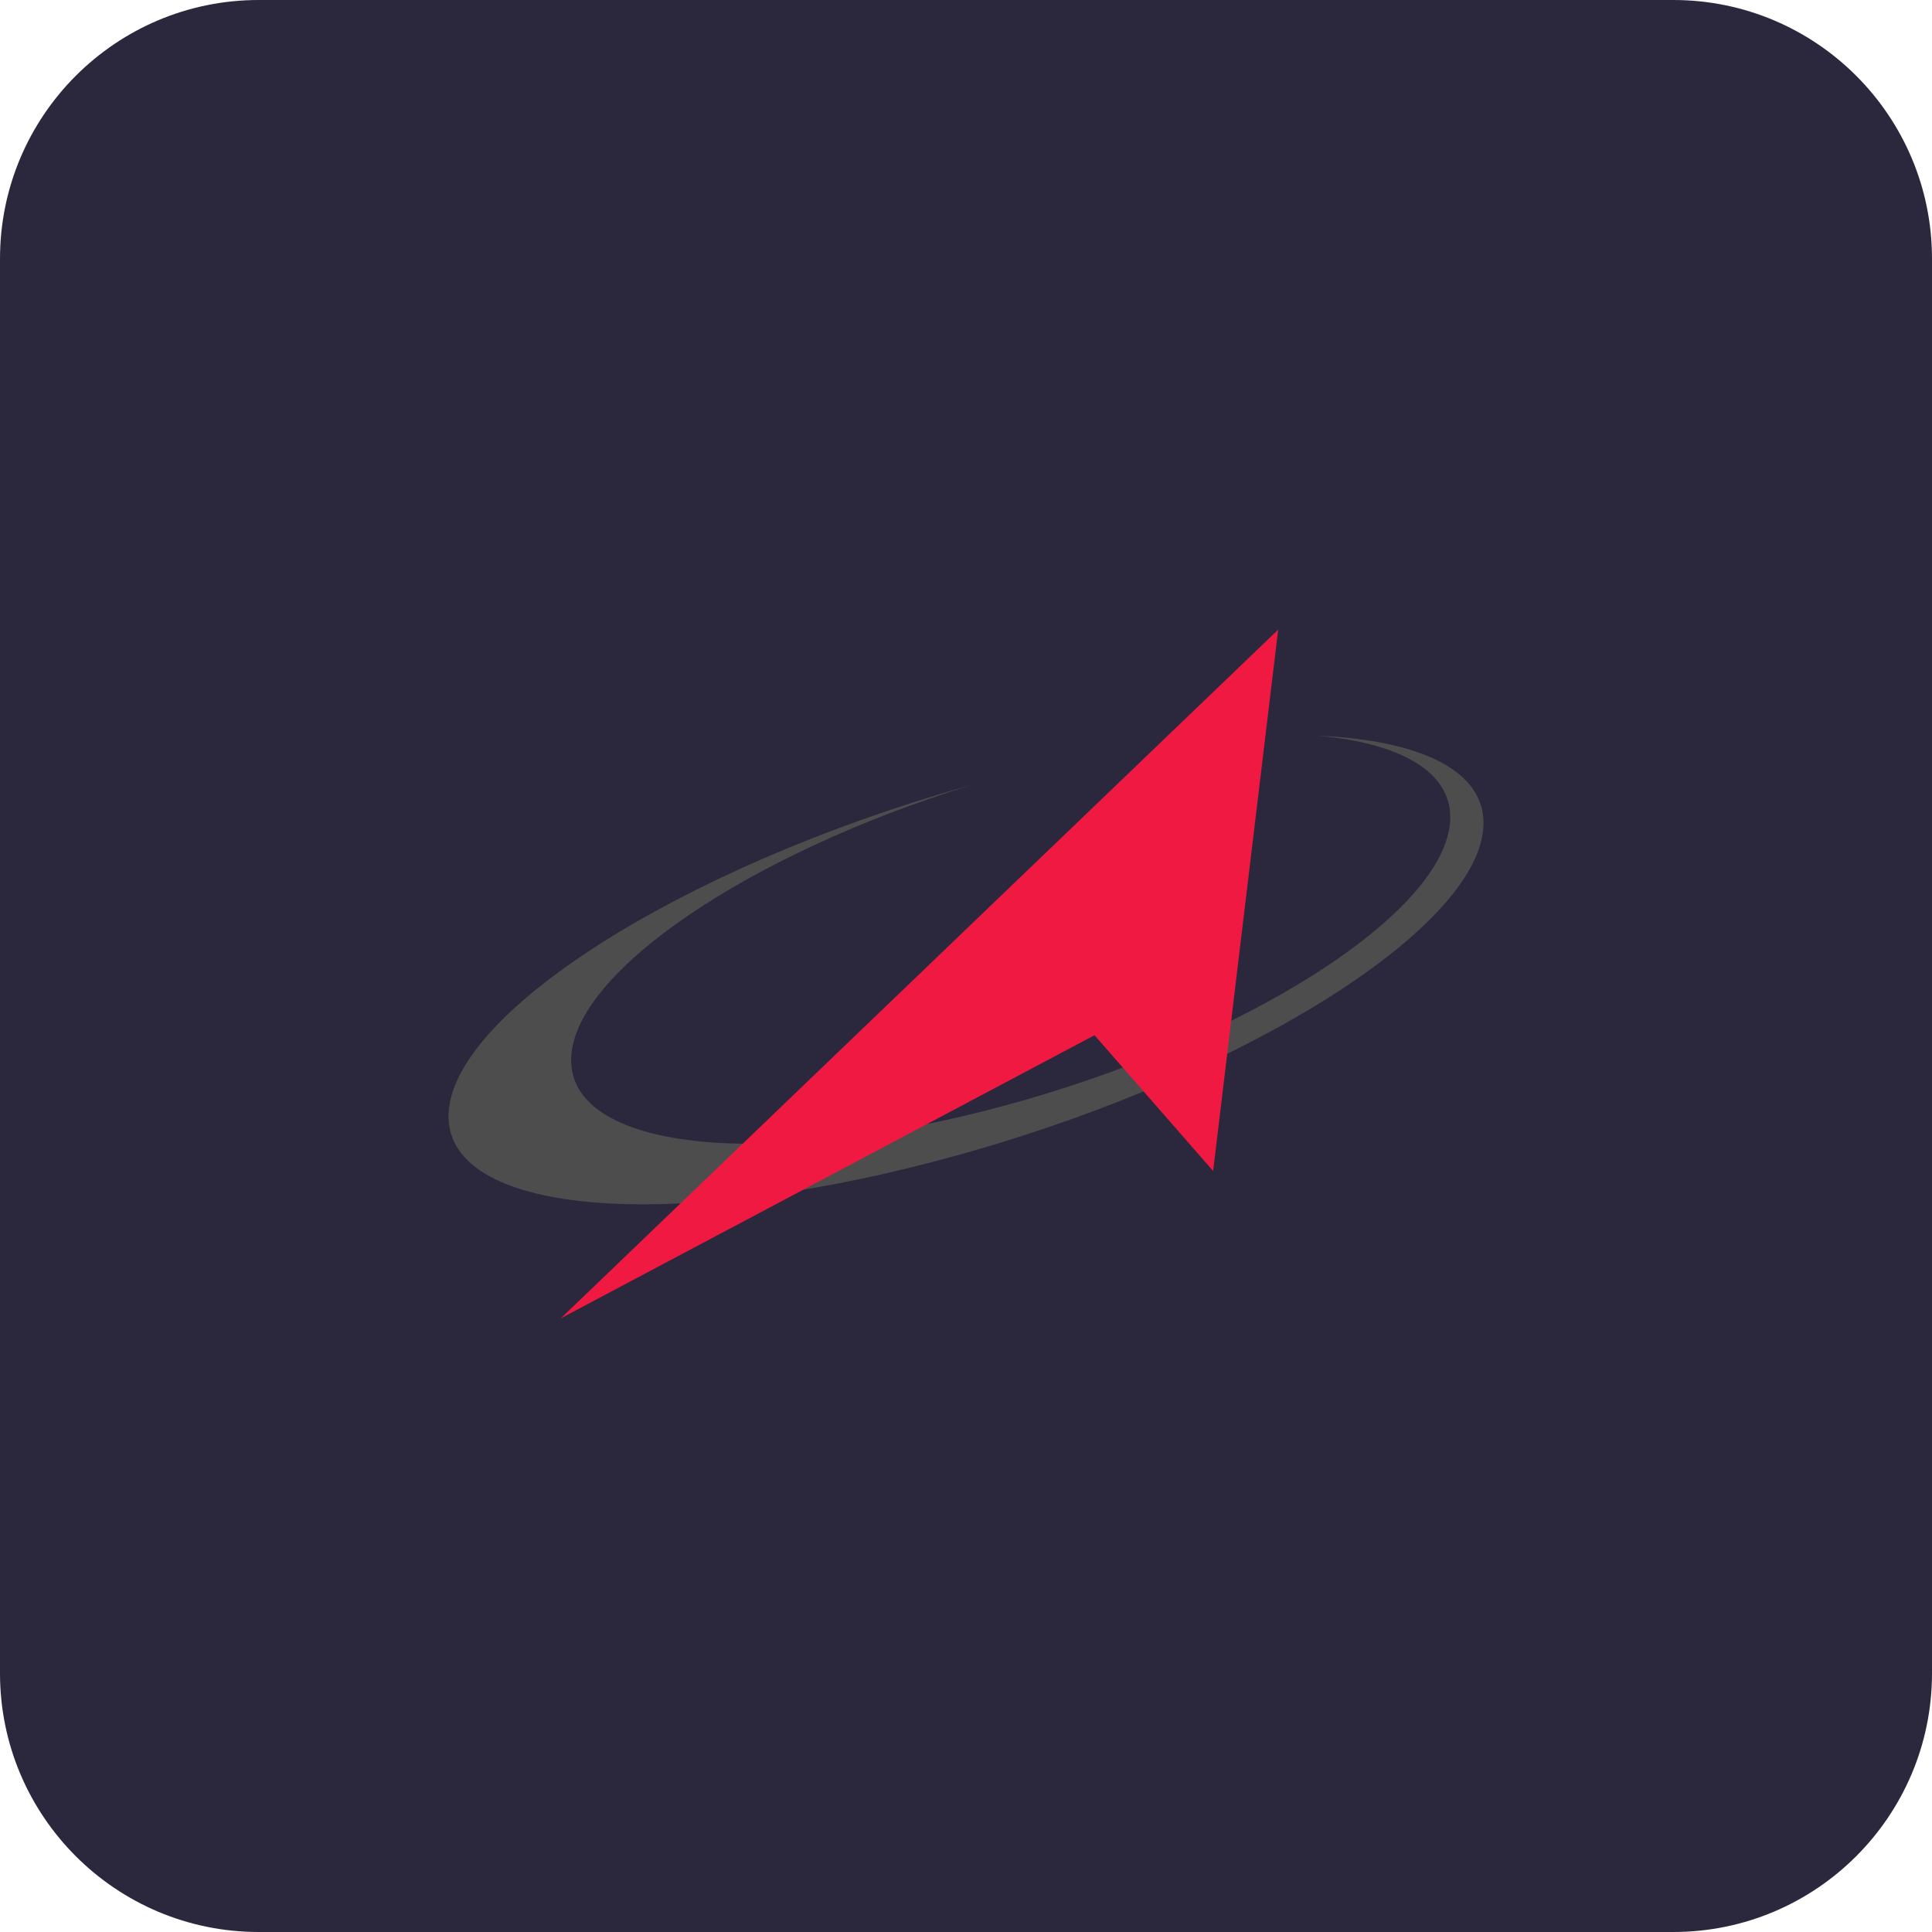 <svg width="112" height="112" viewBox="0 0 112 112" fill="none" xmlns="http://www.w3.org/2000/svg">
<g filter="url(#filter0_b_1094_73)">
<path d="M0 15C0 6.716 6.716 0 15 0H97C105.284 0 112 6.716 112 15V97C112 105.284 105.284 112 97 112H15C6.716 112 0 105.284 0 97V15Z" fill="#2B273D"/>
<path d="M56.001 45.593L56.258 45.522C43.453 49.496 33.322 56.303 33.113 61.302C32.891 66.654 44.12 67.91 58.189 64.108C72.257 60.307 83.847 52.883 84.069 47.531C84.185 44.759 81.221 43.086 76.384 42.646C82.296 42.91 86 44.635 86 47.71C86 53.574 72.566 62.136 56.001 66.833C39.436 71.526 26 70.578 26 64.713C26 58.849 39.436 50.288 56.001 45.593V45.593Z" fill="#4D4D4D"/>
<path d="M32.509 76.425L74.098 36.5L70.327 67.886L63.451 60.012L32.509 76.425Z" fill="#F01941"/>
</g>
<defs>
<filter id="filter0_b_1094_73" x="-22" y="-22" width="156" height="156" filterUnits="userSpaceOnUse" color-interpolation-filters="sRGB">
<feFlood flood-opacity="0" result="BackgroundImageFix"/>
<feGaussianBlur in="BackgroundImage" stdDeviation="11"/>
<feComposite in2="SourceAlpha" operator="in" result="effect1_backgroundBlur_1094_73"/>
<feBlend mode="normal" in="SourceGraphic" in2="effect1_backgroundBlur_1094_73" result="shape"/>
</filter>
</defs>
</svg>
